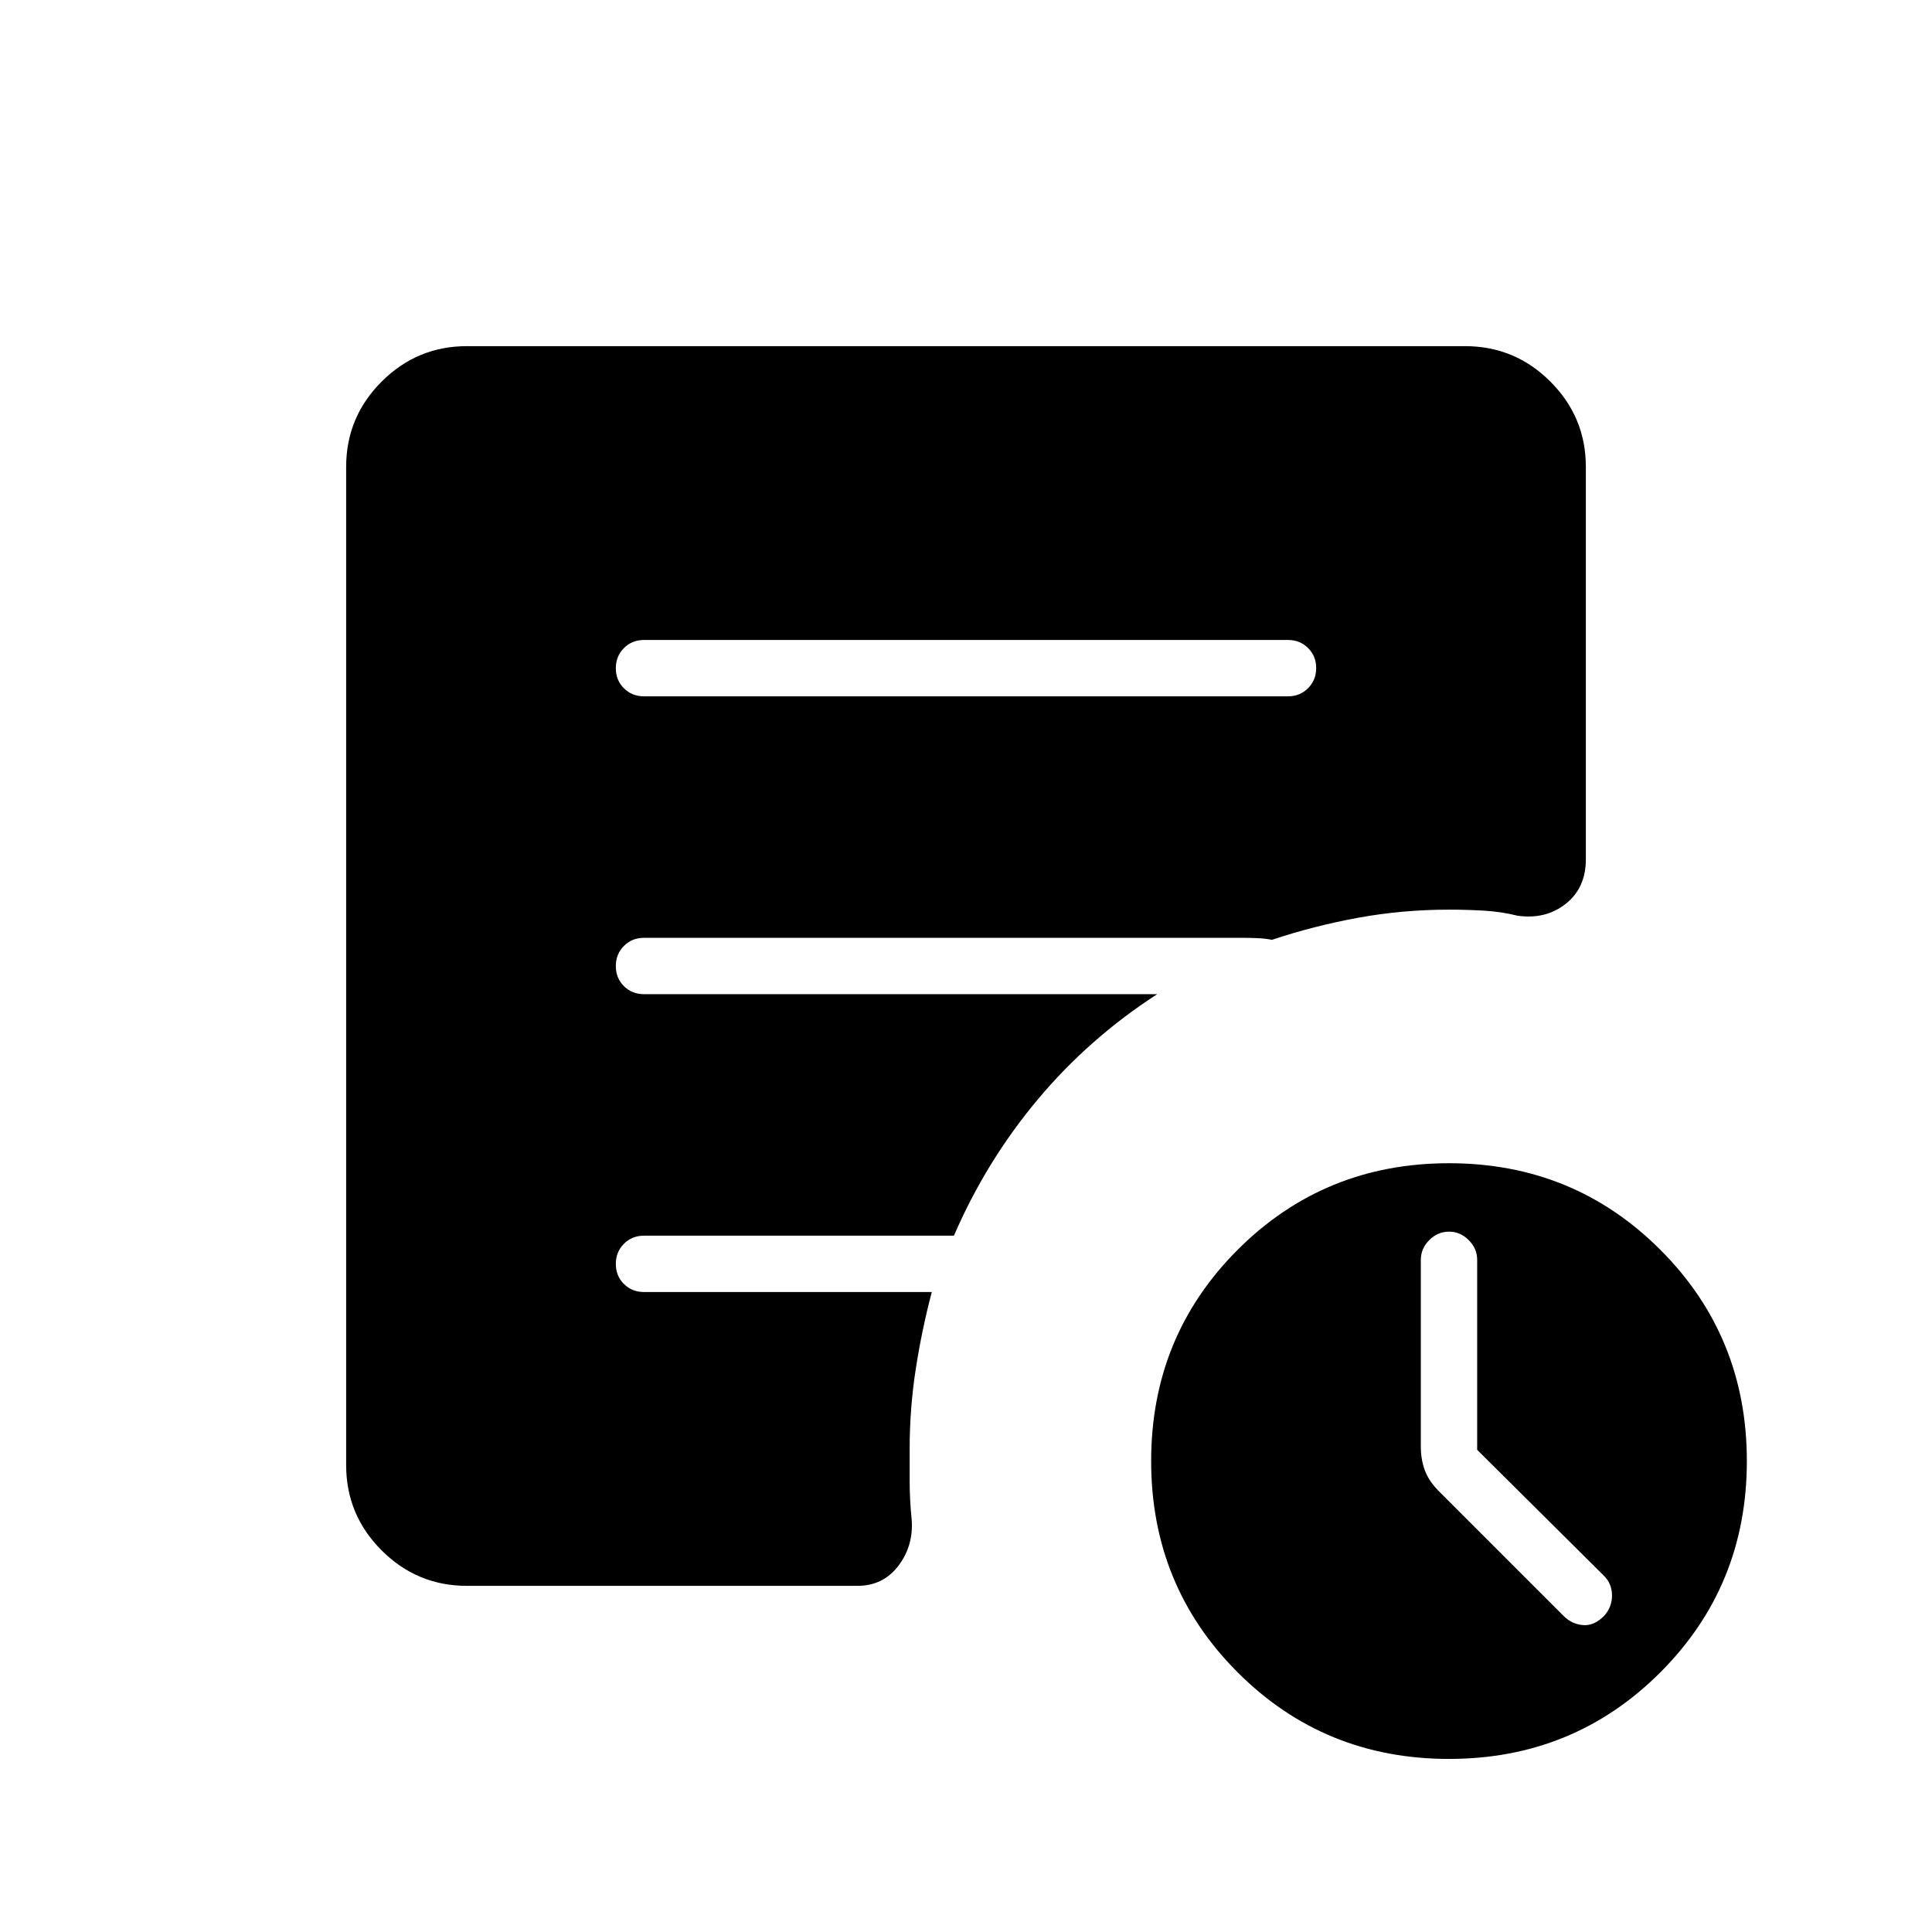 <svg xmlns="http://www.w3.org/2000/svg" height="24" viewBox="0 -960 960 960" width="24"><path d="M734-239.59V-334q0-5.6-4.2-9.8-4.2-4.2-9.8-4.2-5.6 0-9.8 4.2-4.2 4.2-4.2 9.8v93q0 6.18 2 11.59t7 10.41l62 62q4 4 9.5 4.5T797-157q4-4.36 4-10.18 0-5.82-4-9.82l-63-62.59ZM720-86q-62 0-105-43t-43-105q0-62 43-105t105-43q62 0 105 43t43 105q0 62-43 105T720-86ZM320-614h320q5.95 0 9.97-4.04 4.03-4.03 4.03-10 0-5.96-4.03-9.96-4.02-4-9.97-4H320q-5.95 0-9.98 4.04-4.02 4.03-4.02 10 0 5.96 4.02 9.96 4.03 4 9.98 4Zm-88 442q-24.75 0-42.37-17.63Q172-207.25 172-232v-496q0-24.75 17.63-42.38Q207.25-788 232-788h496q24.75 0 42.38 17.62Q788-752.75 788-728v195q0 14.21-10 22.11-10 7.89-24 5.89-8-2-16.59-2.5T720-508q-23 0-45 4t-43 11q-3.15-.67-7-.83-3.85-.17-7-.17H320q-5.95 0-9.98 4.04-4.02 4.03-4.02 10 0 5.96 4.02 9.96 4.03 4 9.98 4h255q-34 22-59.5 52.5T474-346H320q-5.95 0-9.98 4.04-4.02 4.03-4.02 10 0 5.96 4.02 9.96 4.03 4 9.98 4h143q-5 19-8 38.5t-3 39.5v16q0 9 1 19 1 13-6.57 23T426-172H232Z"/></svg>